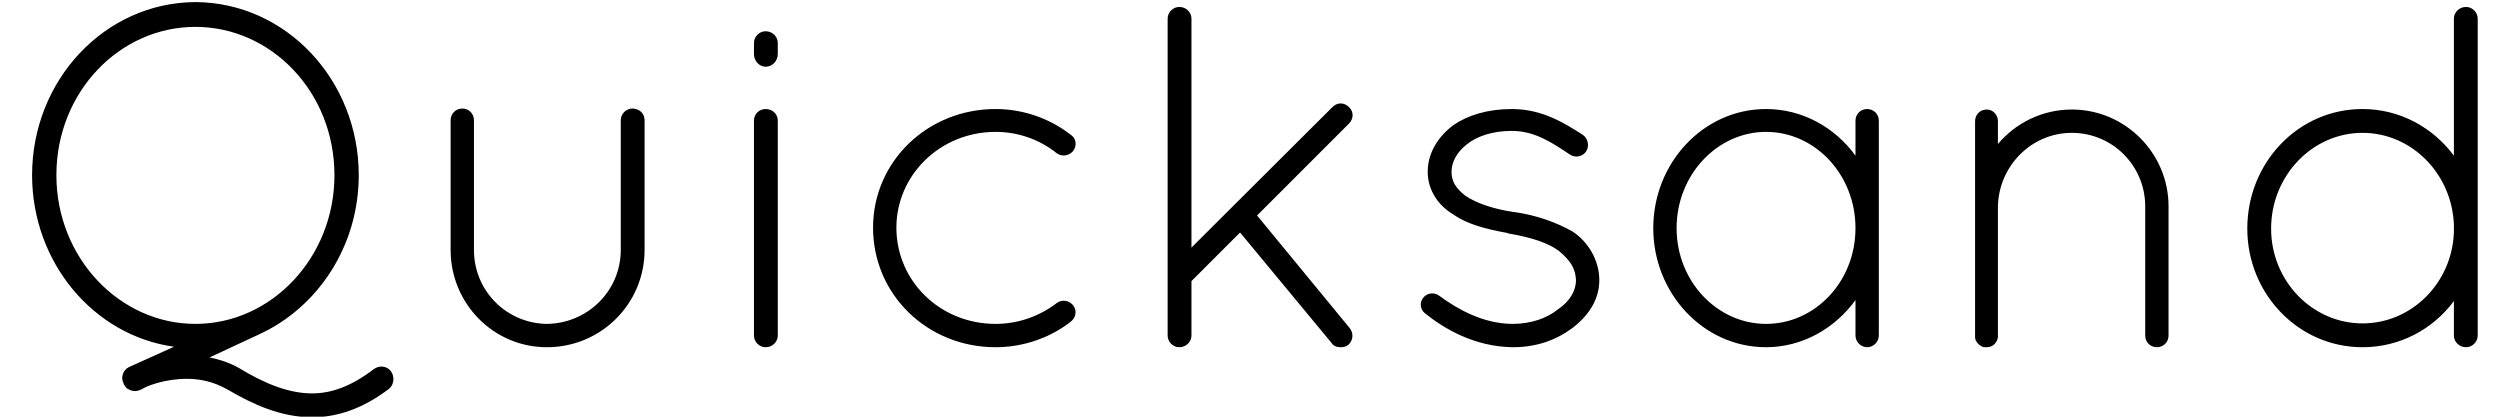 <svg width="72px" height="12px" viewBox="0 0 72 12" version="1.1" xmlns="http://www.w3.org/2000/svg" xmlns:xlink="http://www.w3.org/1999/xlink" xmlns:sketch="http://www.bohemiancoding.com/sketch/ns">
  <path d="M11.256,10.686 C11.13,10.532 10.92,10.518 10.766,10.63 C10.108,11.134 9.534,11.33 8.988,11.33 C8.302,11.33 7.602,11.036 6.888,10.602 C6.622,10.448 6.314,10.35 6.034,10.294 L7.448,9.636 C9.142,8.866 10.332,7.102 10.332,5.044 C10.332,2.314 8.246,0.074 5.628,0.06 C3.01,0.074 0.924,2.314 0.924,5.044 C0.924,7.55 2.688,9.664 5.012,9.986 L3.71,10.574 C3.542,10.658 3.472,10.868 3.556,11.036 C3.57,11.092 3.612,11.134 3.654,11.19 L3.668,11.19 C3.794,11.274 3.92,11.288 4.06,11.218 L4.074,11.218 C4.172,11.134 4.732,10.91 5.376,10.91 C5.74,10.91 6.132,10.98 6.552,11.218 C7.294,11.652 8.092,12.016 8.988,12.016 L9.002,12.016 C9.702,12.016 10.444,11.778 11.214,11.19 C11.354,11.064 11.368,10.84 11.256,10.686 L11.256,10.686 Z M1.624,5.044 C1.624,2.65 3.444,0.774 5.628,0.774 C7.812,0.774 9.632,2.65 9.632,5.044 C9.632,7.424 7.812,9.328 5.628,9.328 C3.444,9.328 1.624,7.424 1.624,5.044 L1.624,5.044 Z M12.978,7.2 C12.978,8.74 14.21,10 15.75,10 C17.318,10 18.564,8.74 18.564,7.2 L18.564,3.462 C18.564,3.266 18.41,3.126 18.214,3.126 C18.046,3.126 17.878,3.266 17.878,3.462 L17.878,7.2 C17.878,8.376 16.926,9.314 15.75,9.328 C14.588,9.314 13.65,8.376 13.65,7.2 L13.65,3.462 C13.65,3.266 13.496,3.126 13.314,3.126 C13.132,3.126 12.978,3.266 12.978,3.462 L12.978,7.2 Z M21.714,9.664 C21.714,9.846 21.868,10 22.05,10 C22.246,10 22.4,9.846 22.4,9.664 L22.4,3.476 C22.4,3.28 22.246,3.14 22.05,3.14 C21.868,3.14 21.714,3.28 21.714,3.476 L21.714,9.664 Z M21.714,1.558 C21.714,1.754 21.868,1.922 22.05,1.922 C22.246,1.922 22.4,1.754 22.4,1.558 L22.4,1.236 C22.4,1.054 22.246,0.9 22.05,0.9 C21.868,0.9 21.714,1.054 21.714,1.236 L21.714,1.558 Z M28.672,10 L28.672,10 C29.484,10 30.254,9.72 30.828,9.272 C30.996,9.146 31.024,8.936 30.898,8.782 C30.786,8.656 30.59,8.614 30.436,8.726 L30.436,8.726 C29.946,9.104 29.33,9.328 28.672,9.328 C27.076,9.328 25.816,8.096 25.816,6.556 C25.816,5.044 27.076,3.798 28.672,3.798 C29.33,3.798 29.946,4.022 30.436,4.414 C30.59,4.526 30.786,4.484 30.898,4.358 C31.024,4.204 30.996,3.994 30.856,3.896 C30.254,3.42 29.484,3.14 28.672,3.14 C26.712,3.14 25.144,4.652 25.144,6.556 C25.144,8.488 26.712,10 28.672,10 L28.672,10 Z M33.628,9.664 C33.628,9.846 33.782,10 33.964,10 C34.16,10 34.314,9.846 34.314,9.664 L34.314,8.096 L35.714,6.696 L38.346,9.874 C38.402,9.972 38.514,10 38.612,10 C38.682,10 38.766,9.986 38.836,9.93 C38.976,9.79 38.99,9.594 38.864,9.44 L36.204,6.206 L38.85,3.56 C38.99,3.42 38.99,3.21 38.85,3.084 C38.71,2.944 38.514,2.944 38.374,3.084 L34.314,7.13 L34.314,0.536 C34.314,0.354 34.16,0.2 33.964,0.2 C33.782,0.2 33.628,0.354 33.628,0.536 L33.628,9.664 Z M41.034,9.02 C41.594,9.468 42.462,9.986 43.568,10 C44.24,10 44.8,9.804 45.276,9.454 C45.738,9.104 46.06,8.642 46.06,8.068 C46.06,7.494 45.738,6.962 45.29,6.668 C44.814,6.402 44.282,6.206 43.624,6.108 L43.596,6.108 C42.966,6.01 42.504,5.842 42.196,5.632 C41.93,5.422 41.804,5.226 41.804,4.946 C41.804,4.666 41.958,4.386 42.238,4.162 C42.532,3.924 42.98,3.77 43.54,3.77 C44.212,3.77 44.716,4.12 45.22,4.456 C45.374,4.554 45.584,4.512 45.682,4.358 C45.78,4.204 45.738,3.994 45.584,3.882 C45.052,3.546 44.422,3.14 43.54,3.14 C42.84,3.14 42.266,3.322 41.86,3.602 C41.426,3.924 41.118,4.4 41.118,4.946 C41.118,5.478 41.426,5.926 41.86,6.178 C42.252,6.458 42.798,6.598 43.414,6.71 L43.442,6.724 C44.114,6.836 44.604,7.004 44.898,7.228 C45.248,7.522 45.374,7.746 45.388,8.068 C45.388,8.376 45.206,8.684 44.87,8.908 C44.562,9.16 44.1,9.328 43.568,9.328 C42.7,9.328 41.944,8.88 41.468,8.53 C41.314,8.404 41.104,8.432 40.992,8.572 C40.88,8.712 40.894,8.894 41.034,9.02 L41.034,9.02 Z M53.774,3.14 C53.592,3.14 53.438,3.28 53.438,3.476 L53.438,4.484 C52.85,3.672 51.912,3.14 50.862,3.14 C49.056,3.14 47.614,4.694 47.614,6.57 C47.614,8.446 49.056,10 50.862,10 C51.912,10 52.85,9.454 53.438,8.642 L53.438,9.664 C53.438,9.846 53.592,10 53.774,10 C53.956,10 54.11,9.846 54.11,9.664 L54.11,3.476 C54.11,3.28 53.956,3.14 53.774,3.14 L53.774,3.14 Z M50.862,9.328 C49.462,9.328 48.286,8.11 48.286,6.57 C48.286,5.03 49.462,3.798 50.862,3.798 C52.276,3.798 53.438,5.03 53.438,6.57 C53.438,8.11 52.276,9.328 50.862,9.328 L50.862,9.328 Z M61.782,9.664 C61.782,9.86 61.936,10 62.118,10 C62.3,10 62.454,9.86 62.454,9.664 L62.454,5.94 C62.454,4.414 61.208,3.154 59.668,3.154 C58.814,3.154 58.044,3.546 57.54,4.148 L57.54,3.49 C57.54,3.308 57.4,3.154 57.218,3.154 C57.022,3.154 56.882,3.308 56.882,3.49 L56.882,5.828 L56.882,5.94 L56.882,9.664 L56.882,9.748 C56.882,9.748 56.896,9.762 56.896,9.776 C56.896,9.79 56.896,9.804 56.91,9.818 C56.952,9.902 57.036,9.972 57.134,10 L57.218,10 C57.316,10 57.414,9.958 57.47,9.874 C57.512,9.832 57.526,9.776 57.54,9.72 L57.54,9.664 L57.54,5.94 C57.568,4.778 58.506,3.826 59.668,3.826 C60.844,3.826 61.782,4.778 61.782,5.94 L61.782,9.664 Z M70.672,9.664 C70.672,9.846 70.826,10 71.022,10 C71.204,10 71.358,9.846 71.358,9.664 L71.358,6.584 L71.358,6.444 L71.358,0.536 C71.358,0.354 71.204,0.2 71.022,0.2 C70.826,0.2 70.672,0.354 70.672,0.536 L70.672,4.484 C70.07,3.672 69.118,3.14 68.04,3.14 C66.192,3.14 64.722,4.68 64.722,6.584 C64.722,8.46 66.192,10 68.04,10 C69.118,10 70.07,9.482 70.672,8.67 L70.672,9.664 Z M68.04,9.314 C66.598,9.314 65.408,8.096 65.408,6.584 C65.408,5.058 66.598,3.826 68.04,3.826 C69.454,3.826 70.616,5.002 70.672,6.472 L70.672,6.696 C70.616,8.152 69.454,9.314 68.04,9.314 L68.04,9.314 Z" id="Quicksand" fill="#000000" sketch:type="MSShapeGroup"></path>
</svg>

